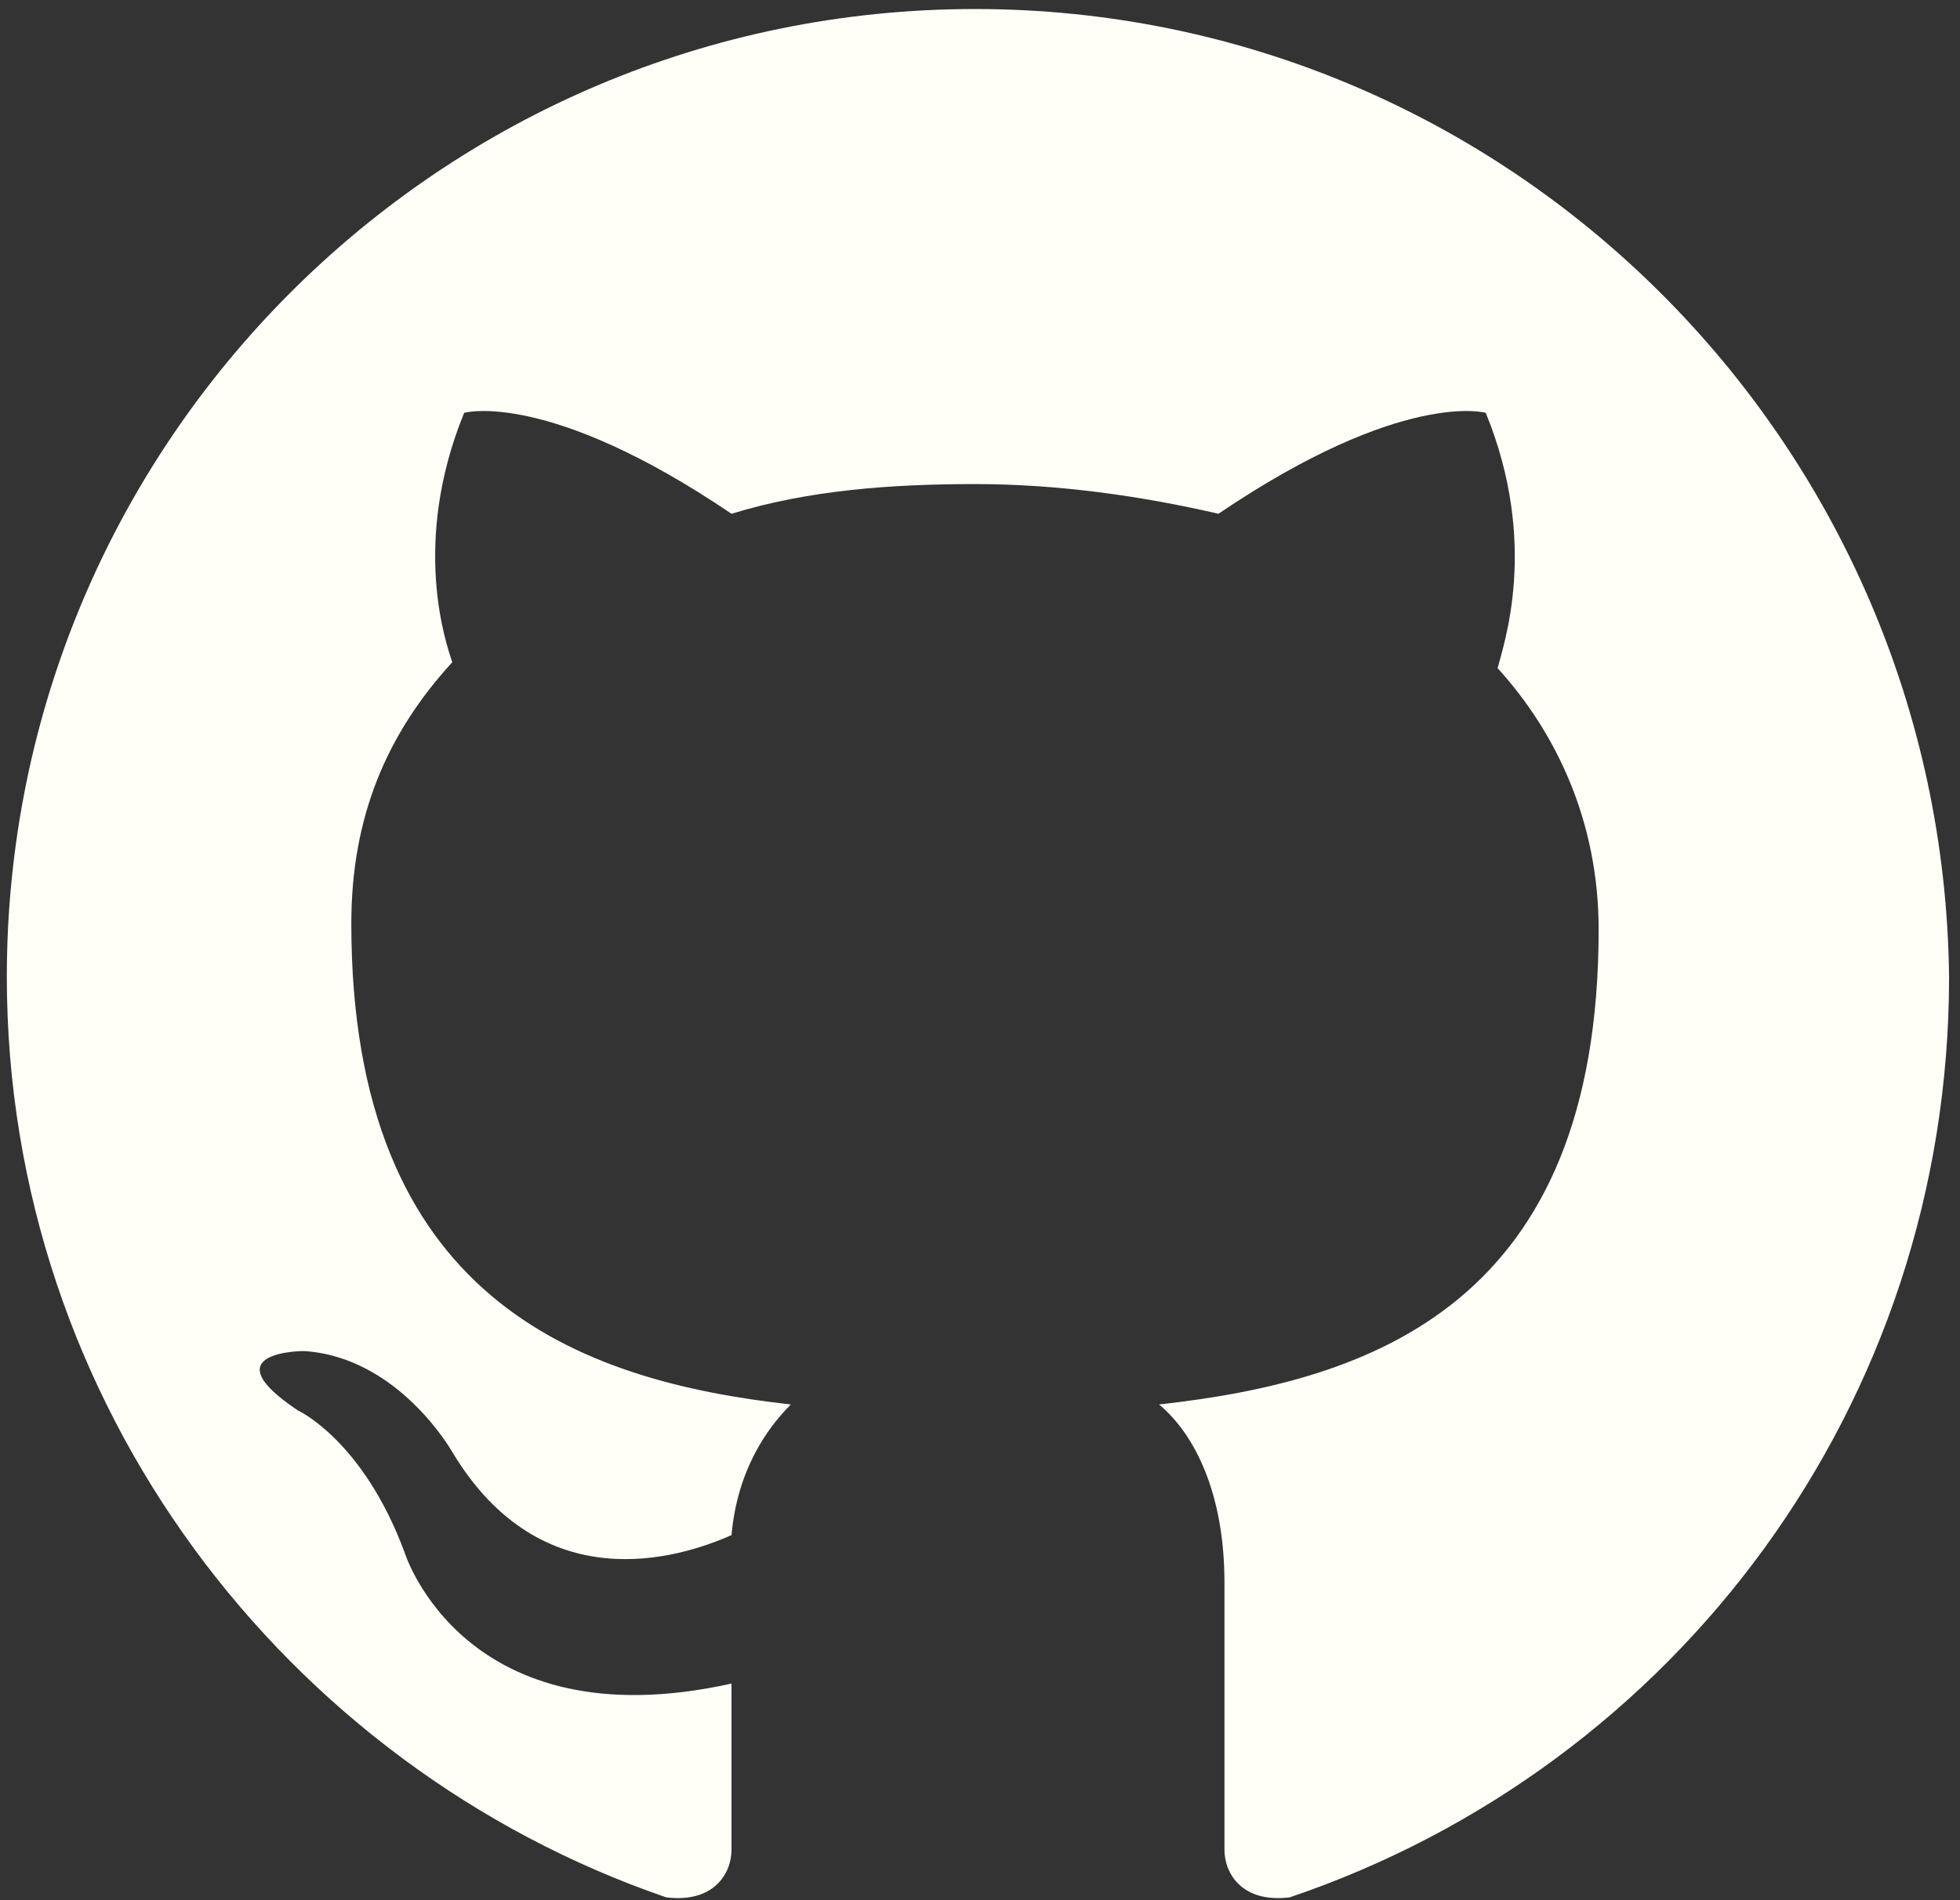 <svg width="33" height="32" viewBox="0 0 33 32" fill="none" xmlns="http://www.w3.org/2000/svg">
<rect x="0" y="0" width="33" height="32" fill="#333333" stroke="none"/>
<path fill-rule="evenodd" clip-rule="evenodd" d="M16.416 0.152C7.415 0.152 0.115 7.452 0.115 16.452C0.115 23.652 4.815 29.752 11.216 31.952C12.015 32.052 12.316 31.552 12.316 31.152C12.316 30.752 12.316 29.752 12.316 28.352C7.815 29.352 6.815 26.152 6.815 26.152C6.115 24.252 5.015 23.752 5.015 23.752C3.515 22.752 5.115 22.752 5.115 22.752C6.715 22.852 7.615 24.452 7.615 24.452C9.115 26.952 11.415 26.252 12.316 25.852C12.415 24.752 12.915 24.052 13.316 23.652C9.715 23.252 5.915 21.852 5.915 15.552C5.915 13.752 6.515 12.352 7.615 11.152C7.515 10.852 6.915 9.152 7.815 6.952C7.815 6.952 9.215 6.552 12.316 8.652C13.616 8.252 15.015 8.152 16.416 8.152C17.816 8.152 19.215 8.352 20.515 8.652C23.616 6.552 25.015 6.952 25.015 6.952C25.916 9.152 25.316 10.852 25.215 11.252C26.215 12.352 26.916 13.852 26.916 15.652C26.916 21.952 23.116 23.252 19.515 23.652C20.116 24.152 20.616 25.152 20.616 26.652C20.616 28.852 20.616 30.552 20.616 31.152C20.616 31.552 20.916 32.052 21.715 31.952C28.215 29.752 32.816 23.652 32.816 16.452C32.715 7.452 25.416 0.152 16.416 0.152Z" fill="#FFFFF8"/>
</svg>
